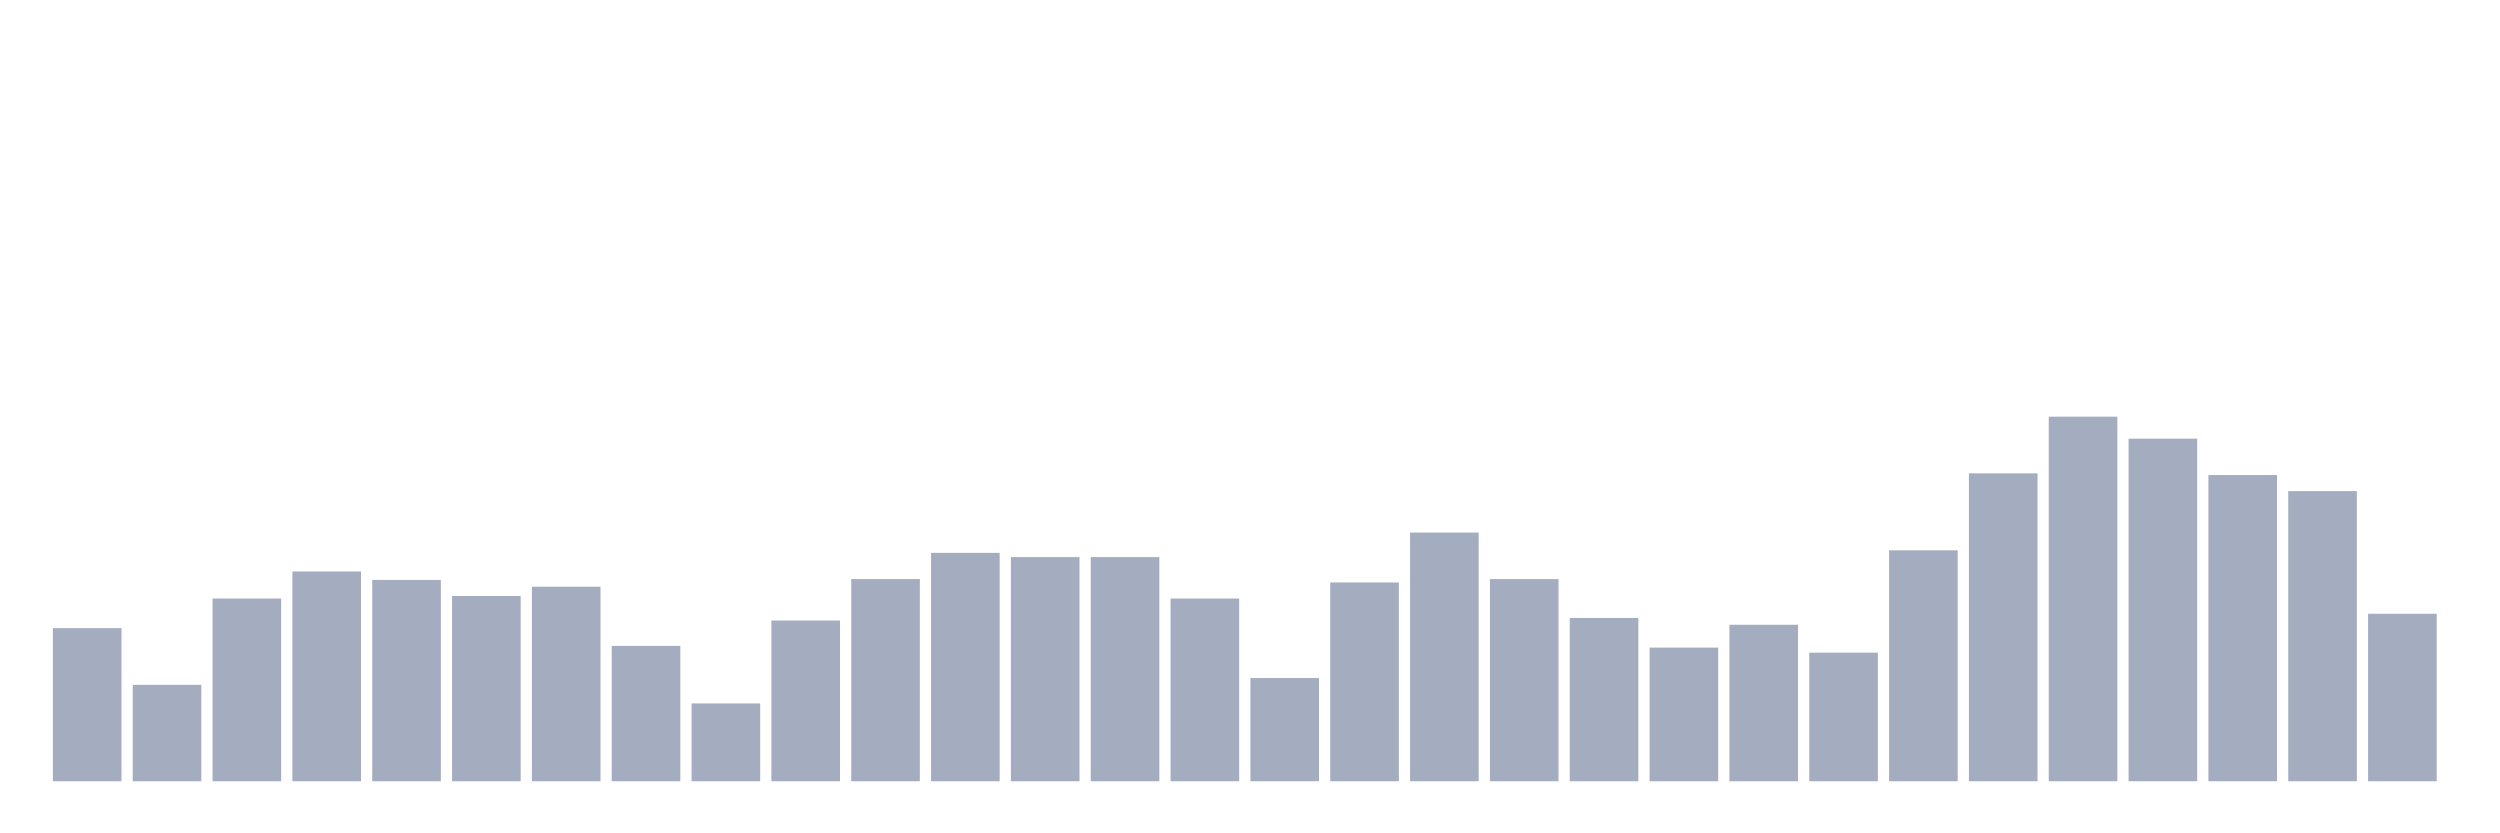 <svg xmlns="http://www.w3.org/2000/svg" viewBox="0 0 480 160"><g transform="translate(10,10)"><rect class="bar" x="0.153" width="13.175" y="110.603" height="29.397" fill="rgb(164,173,192)"></rect><rect class="bar" x="15.482" width="13.175" y="121.485" height="18.515" fill="rgb(164,173,192)"></rect><rect class="bar" x="30.81" width="13.175" y="104.919" height="35.081" fill="rgb(164,173,192)"></rect><rect class="bar" x="46.138" width="13.175" y="99.722" height="40.278" fill="rgb(164,173,192)"></rect><rect class="bar" x="61.466" width="13.175" y="101.346" height="38.654" fill="rgb(164,173,192)"></rect><rect class="bar" x="76.794" width="13.175" y="104.432" height="35.568" fill="rgb(164,173,192)"></rect><rect class="bar" x="92.123" width="13.175" y="102.645" height="37.355" fill="rgb(164,173,192)"></rect><rect class="bar" x="107.451" width="13.175" y="114.014" height="25.986" fill="rgb(164,173,192)"></rect><rect class="bar" x="122.779" width="13.175" y="125.058" height="14.942" fill="rgb(164,173,192)"></rect><rect class="bar" x="138.107" width="13.175" y="109.142" height="30.858" fill="rgb(164,173,192)"></rect><rect class="bar" x="153.436" width="13.175" y="101.183" height="38.817" fill="rgb(164,173,192)"></rect><rect class="bar" x="168.764" width="13.175" y="96.148" height="43.852" fill="rgb(164,173,192)"></rect><rect class="bar" x="184.092" width="13.175" y="96.961" height="43.039" fill="rgb(164,173,192)"></rect><rect class="bar" x="199.42" width="13.175" y="96.961" height="43.039" fill="rgb(164,173,192)"></rect><rect class="bar" x="214.748" width="13.175" y="104.919" height="35.081" fill="rgb(164,173,192)"></rect><rect class="bar" x="230.077" width="13.175" y="120.186" height="19.814" fill="rgb(164,173,192)"></rect><rect class="bar" x="245.405" width="13.175" y="101.833" height="38.167" fill="rgb(164,173,192)"></rect><rect class="bar" x="260.733" width="13.175" y="92.251" height="47.749" fill="rgb(164,173,192)"></rect><rect class="bar" x="276.061" width="13.175" y="101.183" height="38.817" fill="rgb(164,173,192)"></rect><rect class="bar" x="291.39" width="13.175" y="108.654" height="31.346" fill="rgb(164,173,192)"></rect><rect class="bar" x="306.718" width="13.175" y="114.339" height="25.661" fill="rgb(164,173,192)"></rect><rect class="bar" x="322.046" width="13.175" y="109.954" height="30.046" fill="rgb(164,173,192)"></rect><rect class="bar" x="337.374" width="13.175" y="115.313" height="24.687" fill="rgb(164,173,192)"></rect><rect class="bar" x="352.702" width="13.175" y="95.661" height="44.339" fill="rgb(164,173,192)"></rect><rect class="bar" x="368.031" width="13.175" y="80.882" height="59.118" fill="rgb(164,173,192)"></rect><rect class="bar" x="383.359" width="13.175" y="70" height="70" fill="rgb(164,173,192)"></rect><rect class="bar" x="398.687" width="13.175" y="74.223" height="65.777" fill="rgb(164,173,192)"></rect><rect class="bar" x="414.015" width="13.175" y="81.206" height="58.794" fill="rgb(164,173,192)"></rect><rect class="bar" x="429.344" width="13.175" y="84.292" height="55.708" fill="rgb(164,173,192)"></rect><rect class="bar" x="444.672" width="13.175" y="107.842" height="32.158" fill="rgb(164,173,192)"></rect></g></svg>